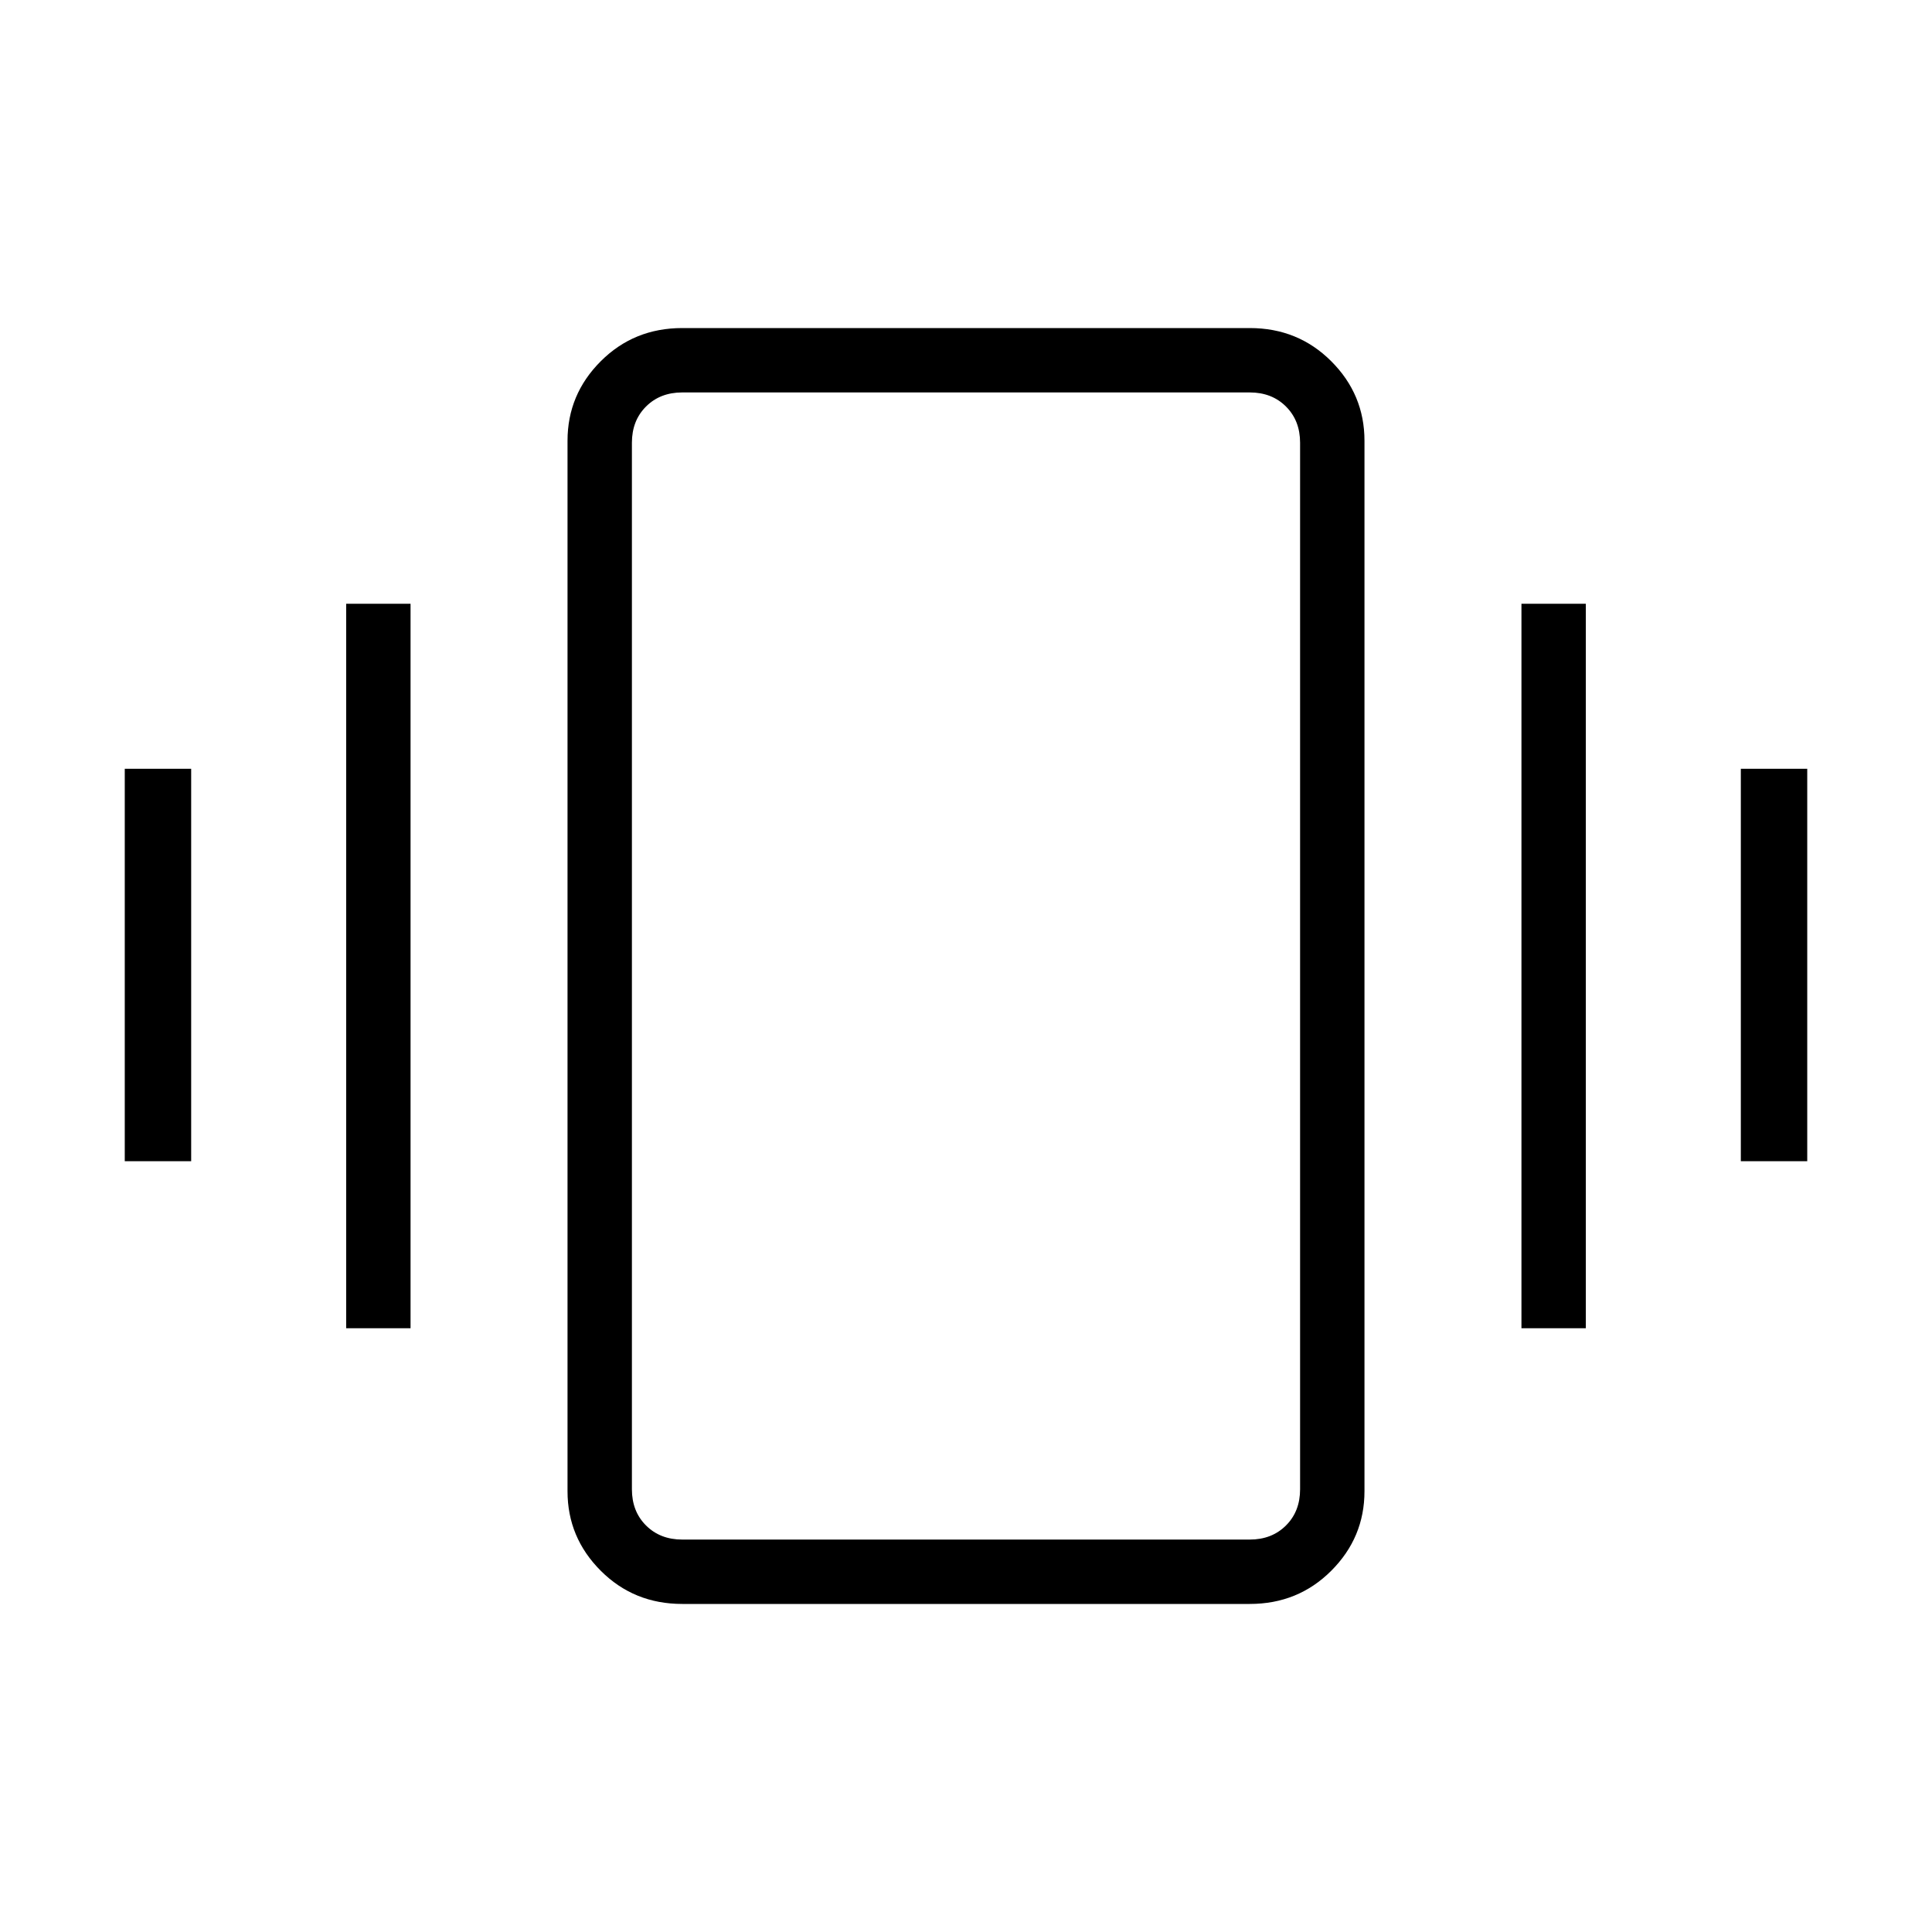 <svg xmlns="http://www.w3.org/2000/svg" height="40" width="40"><path d="M2.583 24.042v-8.125h1.375v8.125ZM7.167 27.5v-15H8.5v15Zm28.875-3.458v-8.125h1.375v8.125ZM31.5 27.5v-15h1.333v15Zm-17.375 5.708q-1 0-1.687-.687-.688-.688-.688-1.646V9.125q0-.958.688-1.646.687-.687 1.687-.687h11.75q1 0 1.687.687.688.688.688 1.646v21.75q0 .958-.688 1.646-.687.687-1.687.687Zm0-1.333h11.75q.458 0 .75-.292.292-.291.292-.75V9.167q0-.459-.292-.75-.292-.292-.75-.292h-11.75q-.458 0-.75.292-.292.291-.292.75v21.666q0 .459.292.75.292.292.75.292Zm-1.042 0V8.125 31.875Z"/></svg>